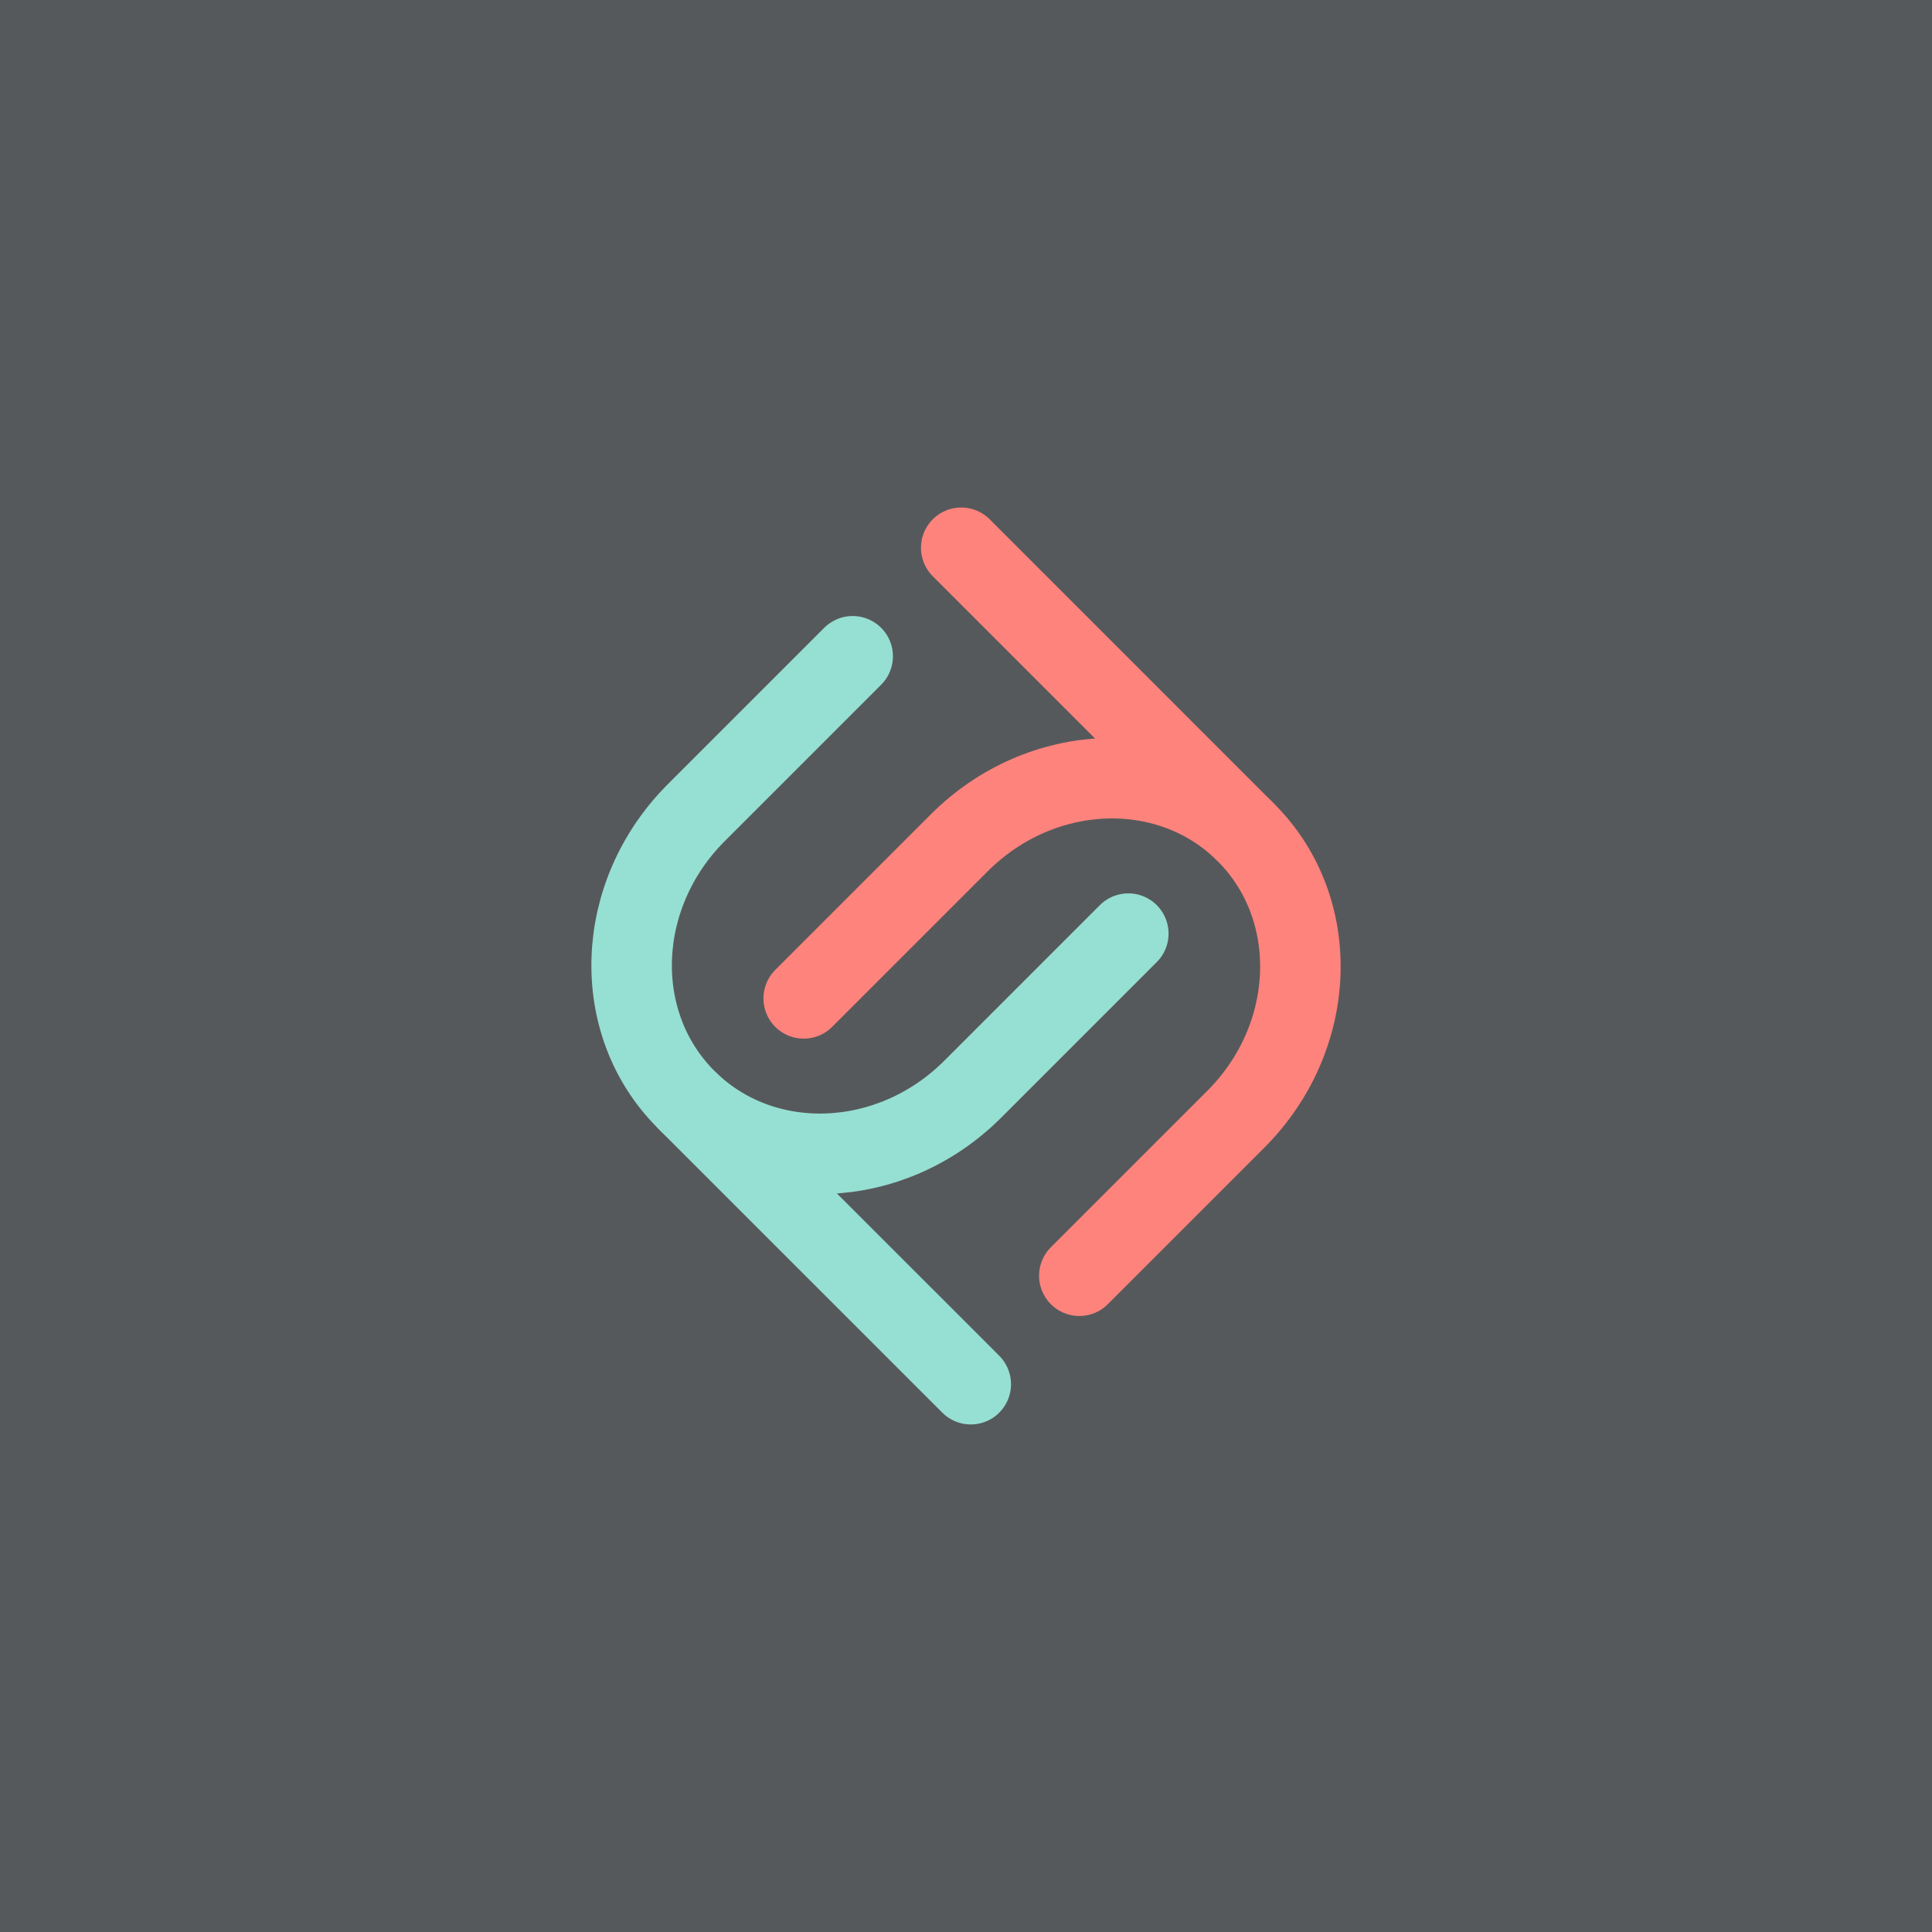 <svg xmlns="http://www.w3.org/2000/svg" xml:space="preserve" width="192" height="192">
  <rect width="100%" height="100%" fill="#56595b" />
  <path fill="none" stroke="#96dfd3" stroke-linecap="round" stroke-linejoin="round" stroke-width="8"
    d="m96.474 137.56-28.116-28.11" class="a" />
  <path stroke="#ff837d" stroke-linecap="round" stroke-linejoin="round" stroke-width="8"
    d="m95.526 54.436 28.114 28.116" class="a" />
  <path fill="none" stroke="#ff837d" stroke-linecap="round" stroke-linejoin="round" stroke-width="8"
    d="M79.872 99.218 95.33 83.76c8.15-8.15 20.909-8.607 28.497-1.02 7.587 7.587 7.131 20.345-1.02 28.497l-15.544 15.544"
    class="a" />
  <path fill="none" stroke="#96dfd3" stroke-linecap="round" stroke-linejoin="round" stroke-width="8"
    d="M112.13 92.782 96.672 108.24c-8.15 8.15-20.909 8.607-28.497 1.02-7.587-7.587-7.131-20.345 1.02-28.497l15.544-15.544"
    class="a" />
</svg>
